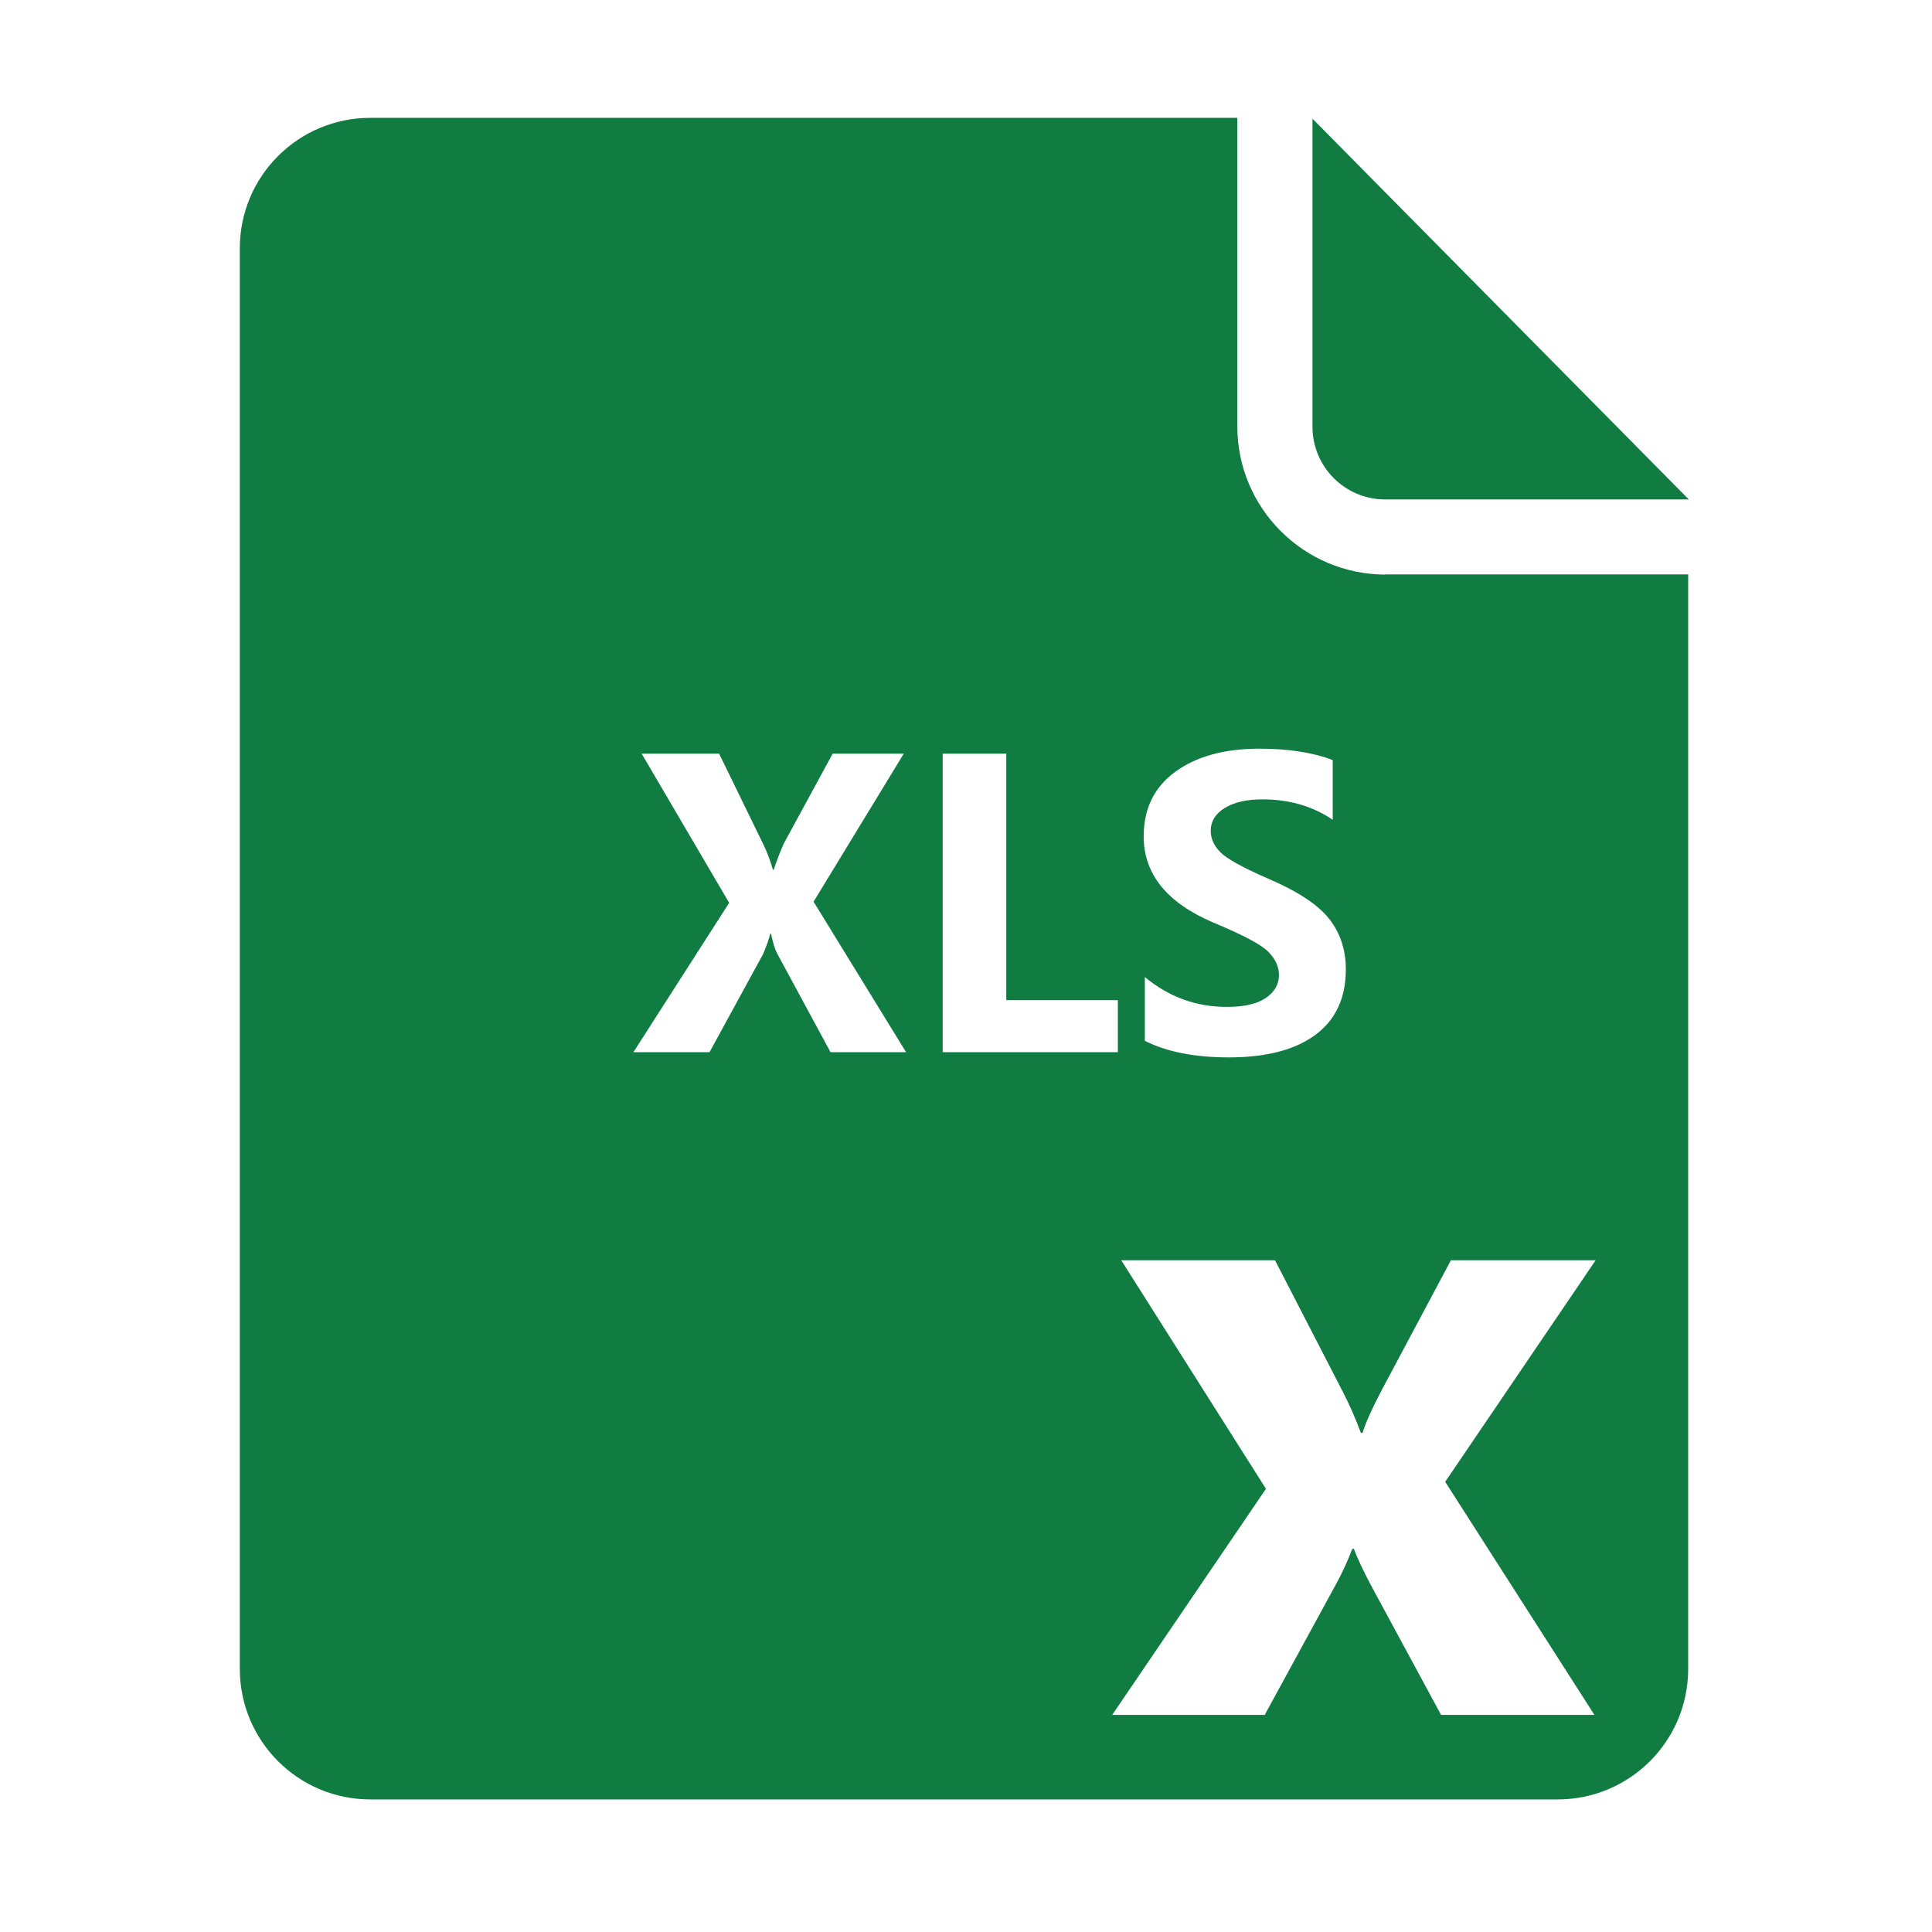 <svg t="1625627474922" class="icon" viewBox="0 0 1024 1024" version="1.1" xmlns="http://www.w3.org/2000/svg" p-id="5425" width="200" height="200"><path d="M695.633 62.902v163.215c0 21.311 17.18 38.6 38.6 38.6h160.873L695.633 62.903z m38.599 241.648c-43.285-0.115-78.426-35.257-78.426-78.542V62.455H196.28c-38.16 0-69.172 30.903-69.172 69.172v752.935c0 38.152 30.903 69.17 69.172 69.17h629.322c38.153 0 69.172-30.902 69.172-69.17V304.435H734.232v0.115zM480.238 557.685H440.2l-28.395-52.5c-1.02-1.904-2.078-5.344-3.167-10.315h-0.408c-0.547 2.452-1.773 5.993-3.678 10.623l-28.497 52.193H335.71l50.762-79.158-46.37-79.055h41.058l23.595 48.414c1.905 3.95 3.539 8.309 4.903 13.074h0.408c1.43-4.29 3.167-8.818 5.209-13.584l26.046-47.904h37.688l-47.8 78.443 49.029 79.769z m112.25 0h-92.844V399.472h33.706v130.636h59.138v27.577z m14.3-39.834c12.732 10.555 27.203 15.832 43.41 15.832 9.192 0 16.102-1.584 20.733-4.748 4.63-3.167 6.945-7.235 6.945-12.207 0-4.29-1.838-8.339-5.515-12.154-3.678-3.813-13.381-8.988-29.11-15.526-24.718-10.485-37.077-25.739-37.077-45.759 0-14.708 5.6-26.13 16.803-34.268 11.2-8.135 26.028-12.205 44.48-12.205 15.457 0 28.43 2.01 38.915 6.026v31.663c-10.622-7.217-23.049-10.827-37.28-10.827-8.309 0-14.948 1.516-19.917 4.545-4.97 3.03-7.457 7.098-7.457 12.205 0 4.086 1.702 7.848 5.107 11.286 3.404 3.439 11.813 8.087 25.229 13.942 15.729 6.741 26.538 13.858 32.43 21.348 5.889 7.491 8.834 16.41 8.834 26.76 0 15.185-5.379 26.76-16.138 34.726-10.76 7.967-26.045 11.95-45.86 11.95-18.114 0-32.957-2.927-44.533-8.784v-33.805z m238.943 150.095L765.98 785.393l79.097 123.546h-81.275l-35.953-66.458c-4.94-9.152-8.355-16.343-10.241-21.572h-0.872c-2.615 6.973-5.883 13.945-9.805 20.918l-36.608 67.112h-80.84l81.494-119.842-76.7-121.15h81.495l35.735 69.291c3.486 6.684 6.755 14.092 9.805 22.226h0.871c1.45-4.936 4.795-12.42 10.024-22.443l36.824-69.073h76.7z" p-id="5426" fill="#107c41"></path></svg>
